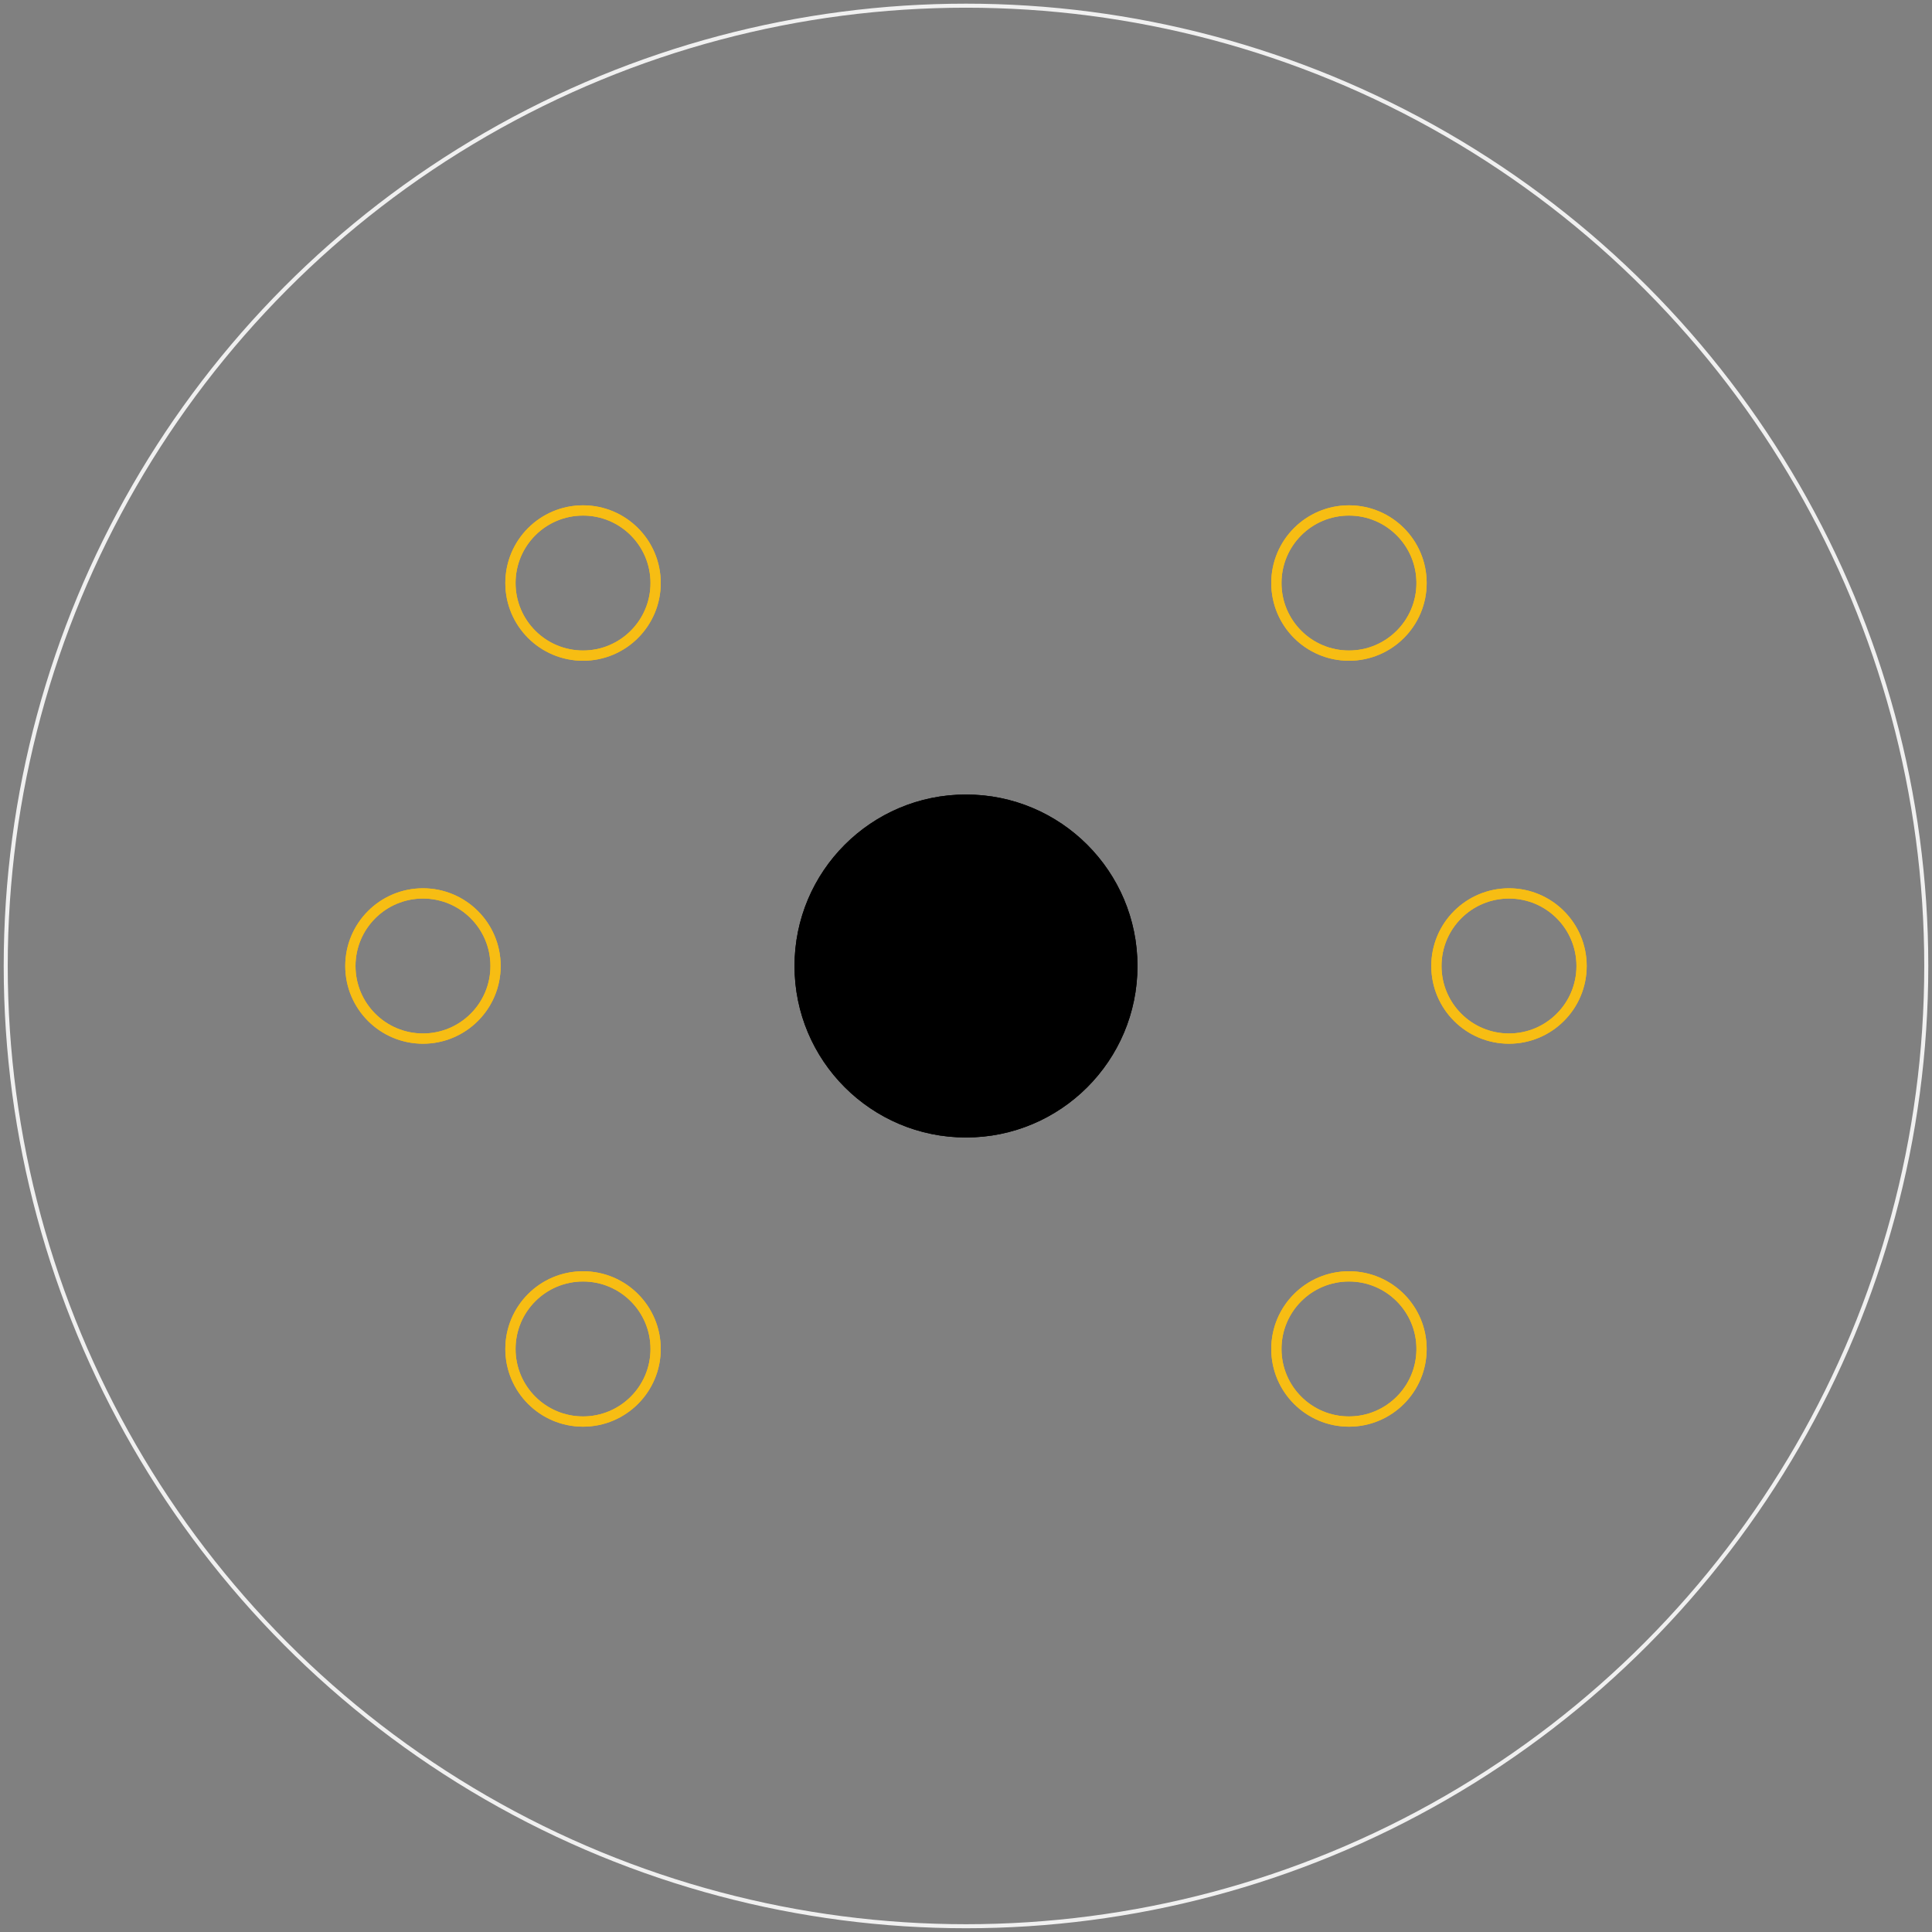 <?xml version="1.0" encoding="utf-8"?>
<!-- Generator: Adobe Illustrator 16.0.0, SVG Export Plug-In . SVG Version: 6.00 Build 0)  -->
<!DOCTYPE svg PUBLIC "-//W3C//DTD SVG 1.1//EN" "http://www.w3.org/Graphics/SVG/1.1/DTD/svg11.dtd">
<svg version="1.1" id="Layer_1" xmlns:svg="http://www.w3.org/2000/svg"
	 xmlns="http://www.w3.org/2000/svg" xmlns:xlink="http://www.w3.org/1999/xlink" x="0px" y="0px" width="47.906px"
	 height="47.906px" viewBox="0 0 47.906 47.906" enable-background="new 0 0 47.906 47.906" xml:space="preserve">
<rect x="0" y="0" width="47.906" height="47.906" fill="#808080" stroke="none"/>
<g id="copper1">
	<circle id="connector4pad" fill="none" stroke="#F7BD13" stroke-width="0.254" cx="10.488" cy="23.953" r="1.8"/>
	<circle id="connector5pad" fill="none" stroke="#F7BD13" stroke-width="0.254" cx="37.417" cy="23.953" r="1.8"/>
	<circle id="connector1pad" fill="none" stroke="#F7BD13" stroke-width="0.254" cx="14.457" cy="14.457" r="1.8"/>
	<circle id="connector3pad" fill="none" stroke="#F7BD13" stroke-width="0.254" cx="14.457" cy="33.449" r="1.8"/>
	<circle id="connector2pad" fill="none" stroke="#F7BD13" stroke-width="0.254" cx="33.449" cy="33.449" r="1.8"/>
	<circle id="connector0pad" fill="none" stroke="#F7BD13" stroke-width="0.254" cx="33.449" cy="14.457" r="1.8"/>
	<circle id="nonconn0" cx="23.953" cy="23.953" r="4.252"/>
	<g id="copper0">
		<circle id="connector4pad_1_" fill="none" stroke="#F7BD13" stroke-width="0.254" cx="10.488" cy="23.953" r="1.8"/>
		<circle id="connector5pad_1_" fill="none" stroke="#F7BD13" stroke-width="0.254" cx="37.417" cy="23.953" r="1.8"/>
		<circle id="connector1pad_1_" fill="none" stroke="#F7BD13" stroke-width="0.254" cx="14.457" cy="14.457" r="1.8"/>
		<circle id="connector3pad_1_" fill="none" stroke="#F7BD13" stroke-width="0.254" cx="14.457" cy="33.449" r="1.8"/>
		<circle id="connector2pad_1_" fill="none" stroke="#F7BD13" stroke-width="0.254" cx="33.449" cy="33.449" r="1.8"/>
		<circle id="connector0pad_1_" fill="none" stroke="#F7BD13" stroke-width="0.254" cx="33.449" cy="14.457" r="1.8"/>
		<circle id="nonconn1" cx="23.953" cy="23.953" r="4.252"/>
	</g>
</g>
<g id="silkscreen">
	<circle fill="none" stroke="#F0F0F0" stroke-width="0.1" cx="23.953" cy="23.952" r="23.811"/>
</g>
</svg>
